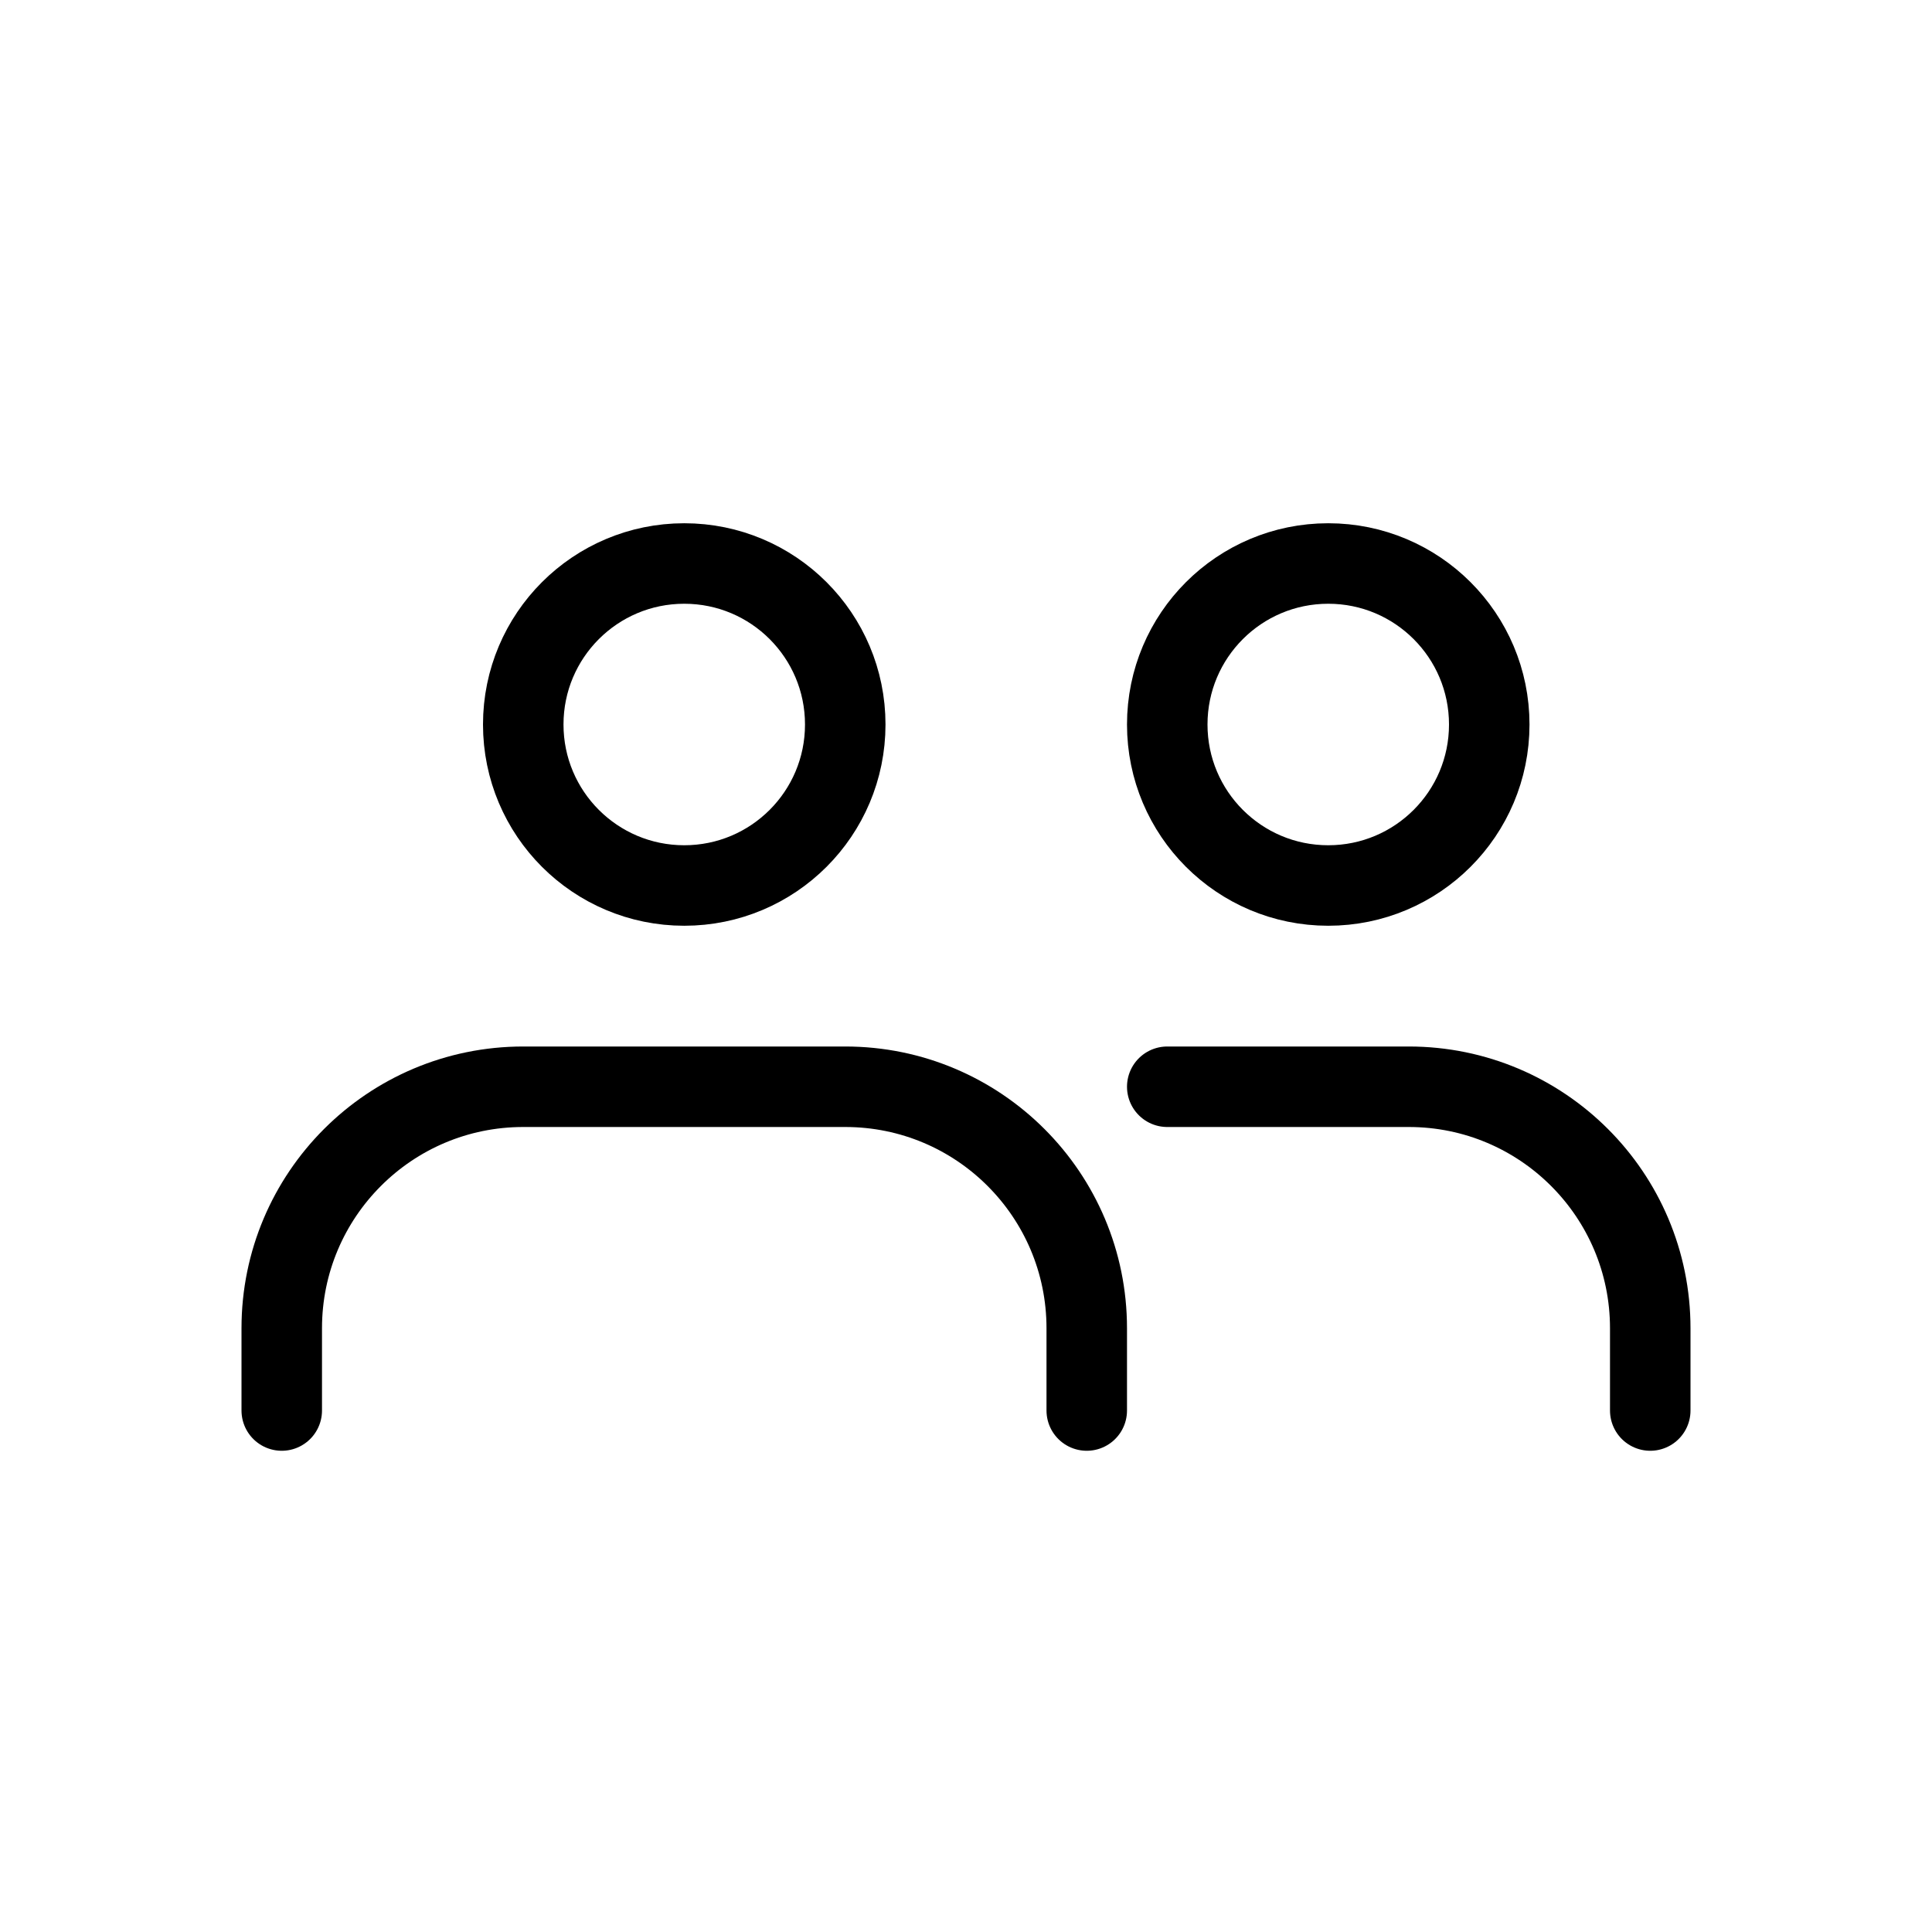 <svg viewBox="0 0 24 24" fill="none" xmlns="http://www.w3.org/2000/svg" width="1em" height="1em"><path d="M13.5 17.522V16.5C13.5 14.843 12.157 13.5 10.5 13.5L6.5 13.5C4.843 13.5 3.5 14.843 3.5 16.5V17.522" stroke="currentColor" stroke-linecap="round" stroke-linejoin="round"/><path d="M20.5 17.522V16.5C20.5 14.843 19.157 13.5 17.5 13.5H14.5" stroke="currentColor" stroke-linecap="round" stroke-linejoin="round"/><path d="M8.5 11C9.605 11 10.5 10.105 10.5 9C10.5 7.895 9.605 7 8.5 7C7.395 7 6.5 7.895 6.5 9C6.5 10.105 7.395 11 8.5 11Z" stroke="currentColor" stroke-linecap="round" stroke-linejoin="round"/><path d="M16.5 11C17.605 11 18.5 10.105 18.5 9C18.5 7.895 17.605 7 16.5 7C15.395 7 14.5 7.895 14.5 9C14.5 10.105 15.395 11 16.5 11Z" stroke="currentColor" stroke-linecap="round" stroke-linejoin="round"/></svg>
